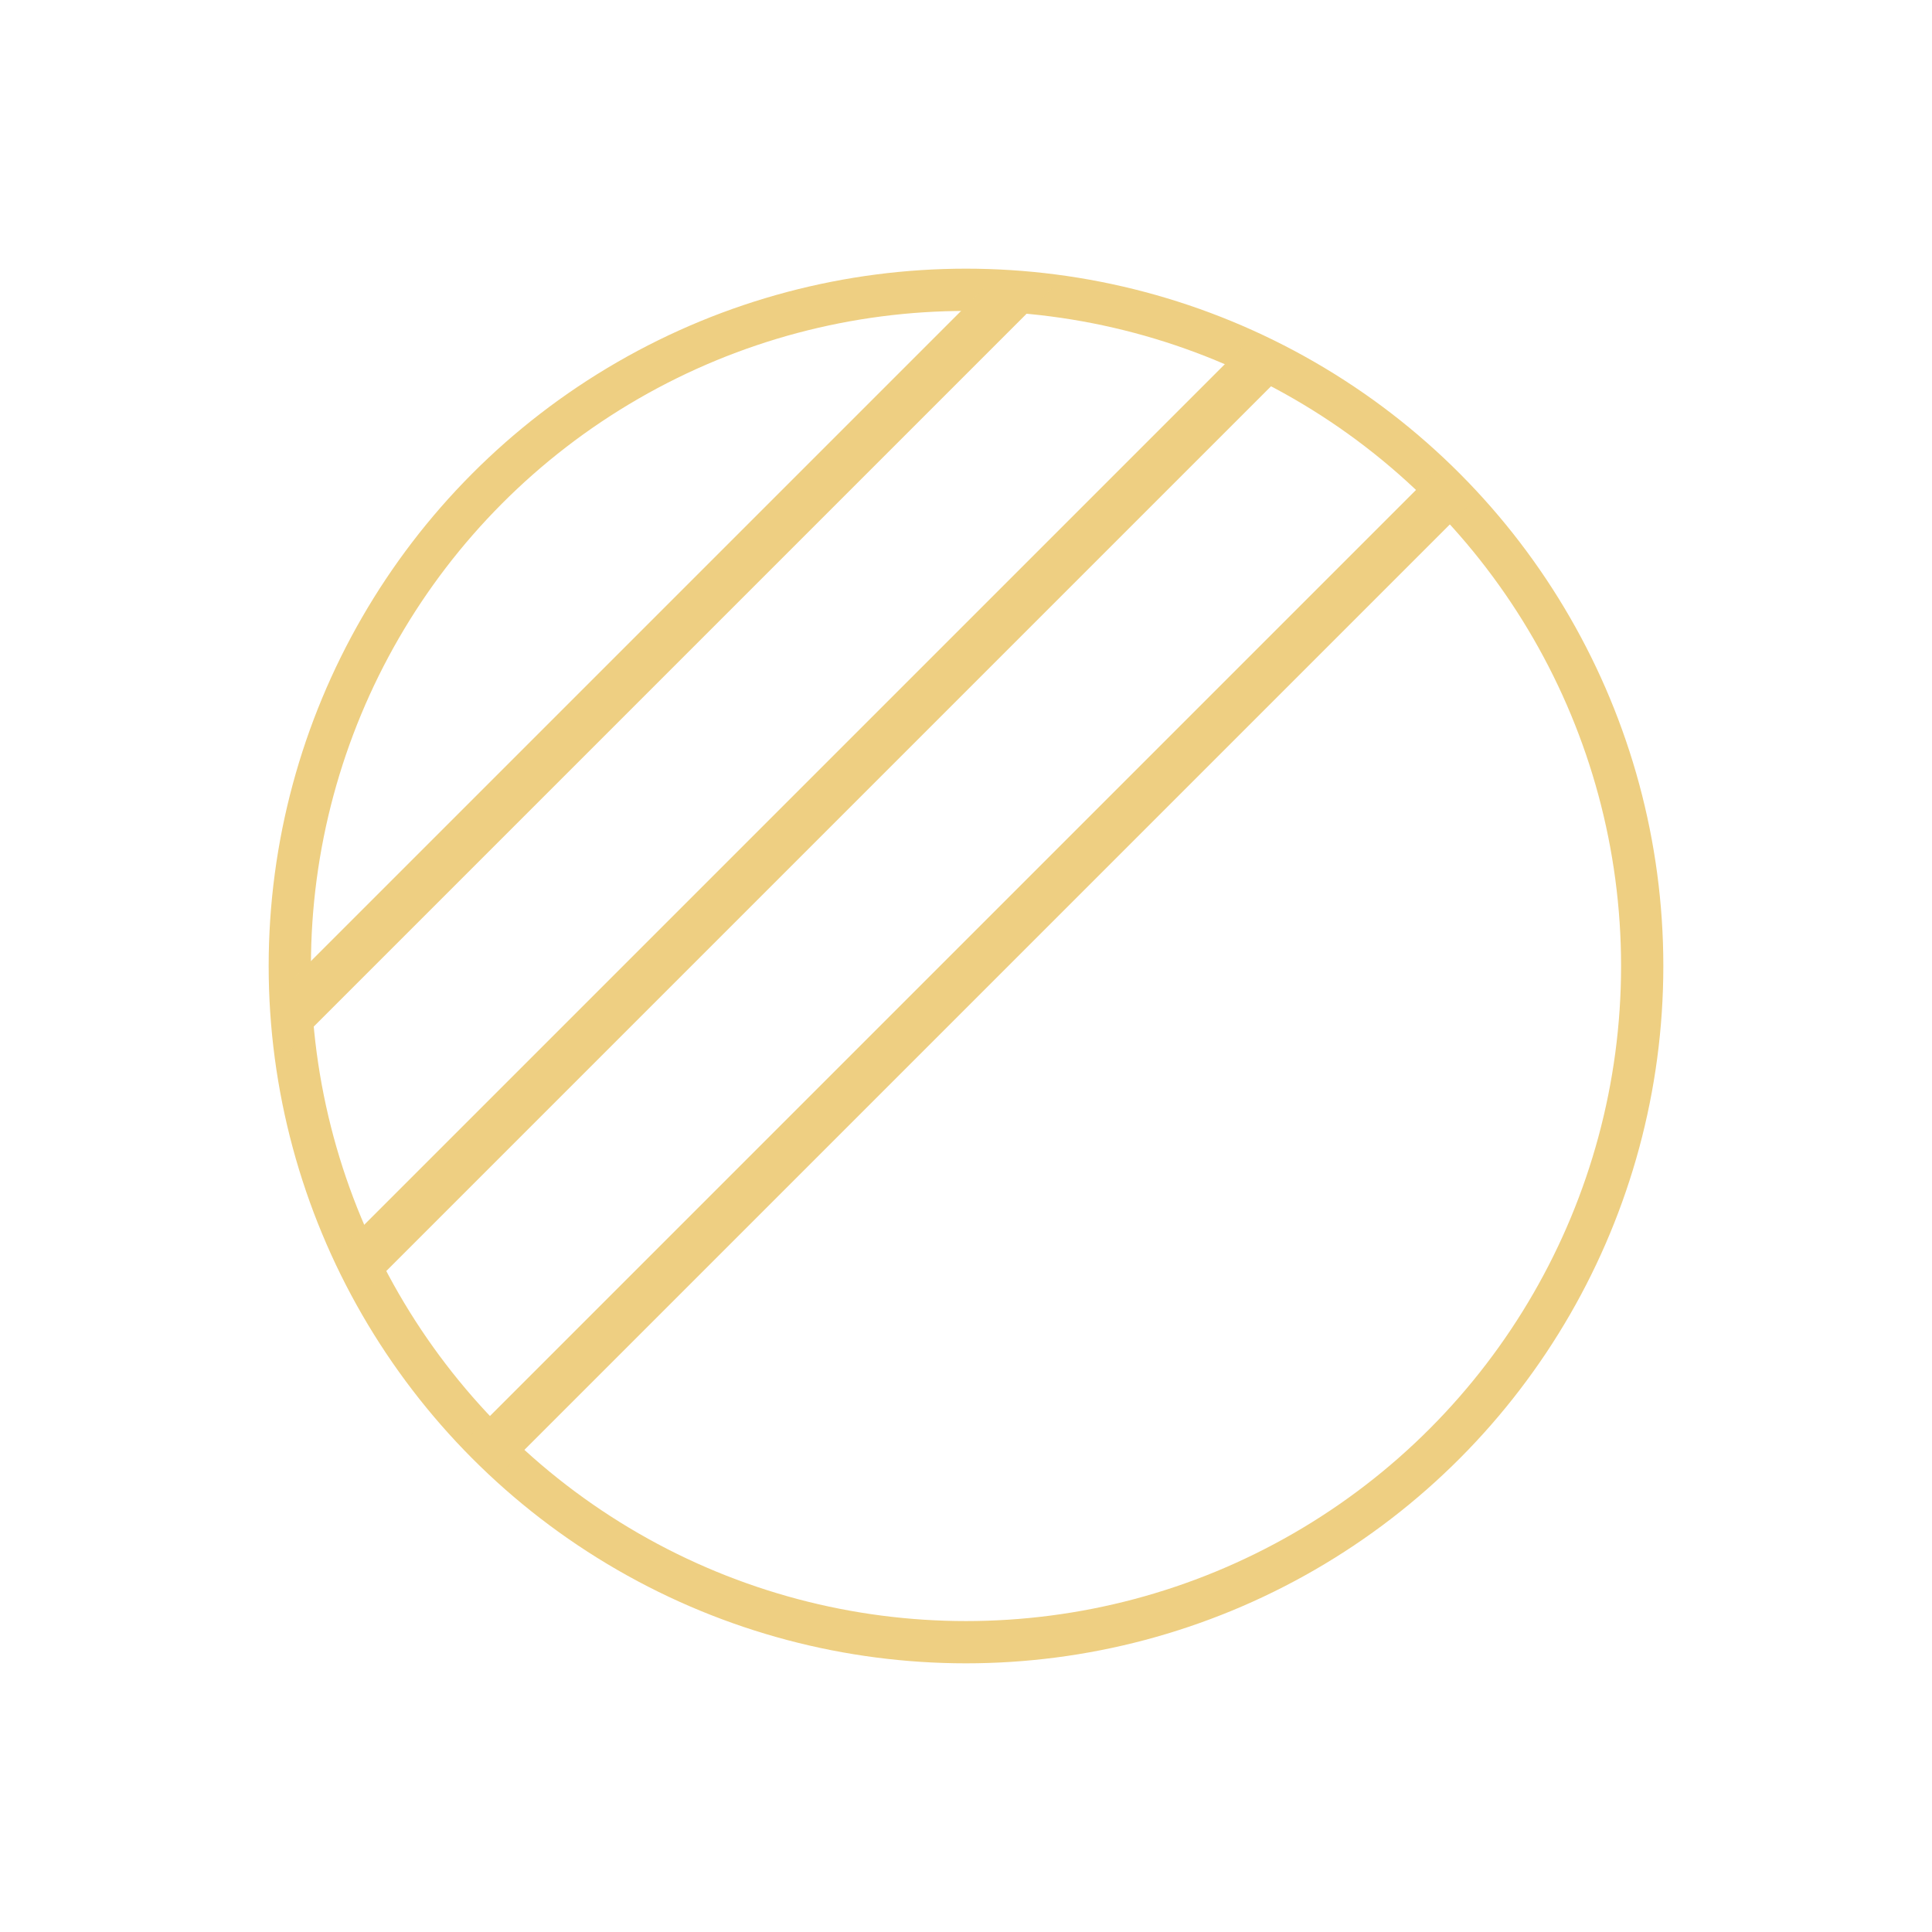 <svg width="320" height="320" viewBox="0 0 320 320" fill="none" xmlns="http://www.w3.org/2000/svg">
  <circle cx="160" cy="160" r="112" stroke="#EECF82" stroke-width="7" />
  <mask id="mask0_140_2" style="mask-type:alpha" maskUnits="userSpaceOnUse" x="48" y="48"
    width="224" height="224">
    <circle cx="160" cy="160" r="108" fill="#D9D9D9" stroke="#CCC0A4" stroke-width="8" />
  </mask>
  <g mask="url(#mask0_140_2)">
    <line x1="20.672" y1="300.672" x2="300.672" y2="20.672" stroke="#EECF82" stroke-width="8" />
    <line x1="-5.578" y1="274.422" x2="274.422" y2="-5.578" stroke="#EECF82" stroke-width="8" />
    <line x1="-31.828" y1="248.172" x2="248.172" y2="-31.828" stroke="#EECF82" stroke-width="8" />
  </g>
</svg>